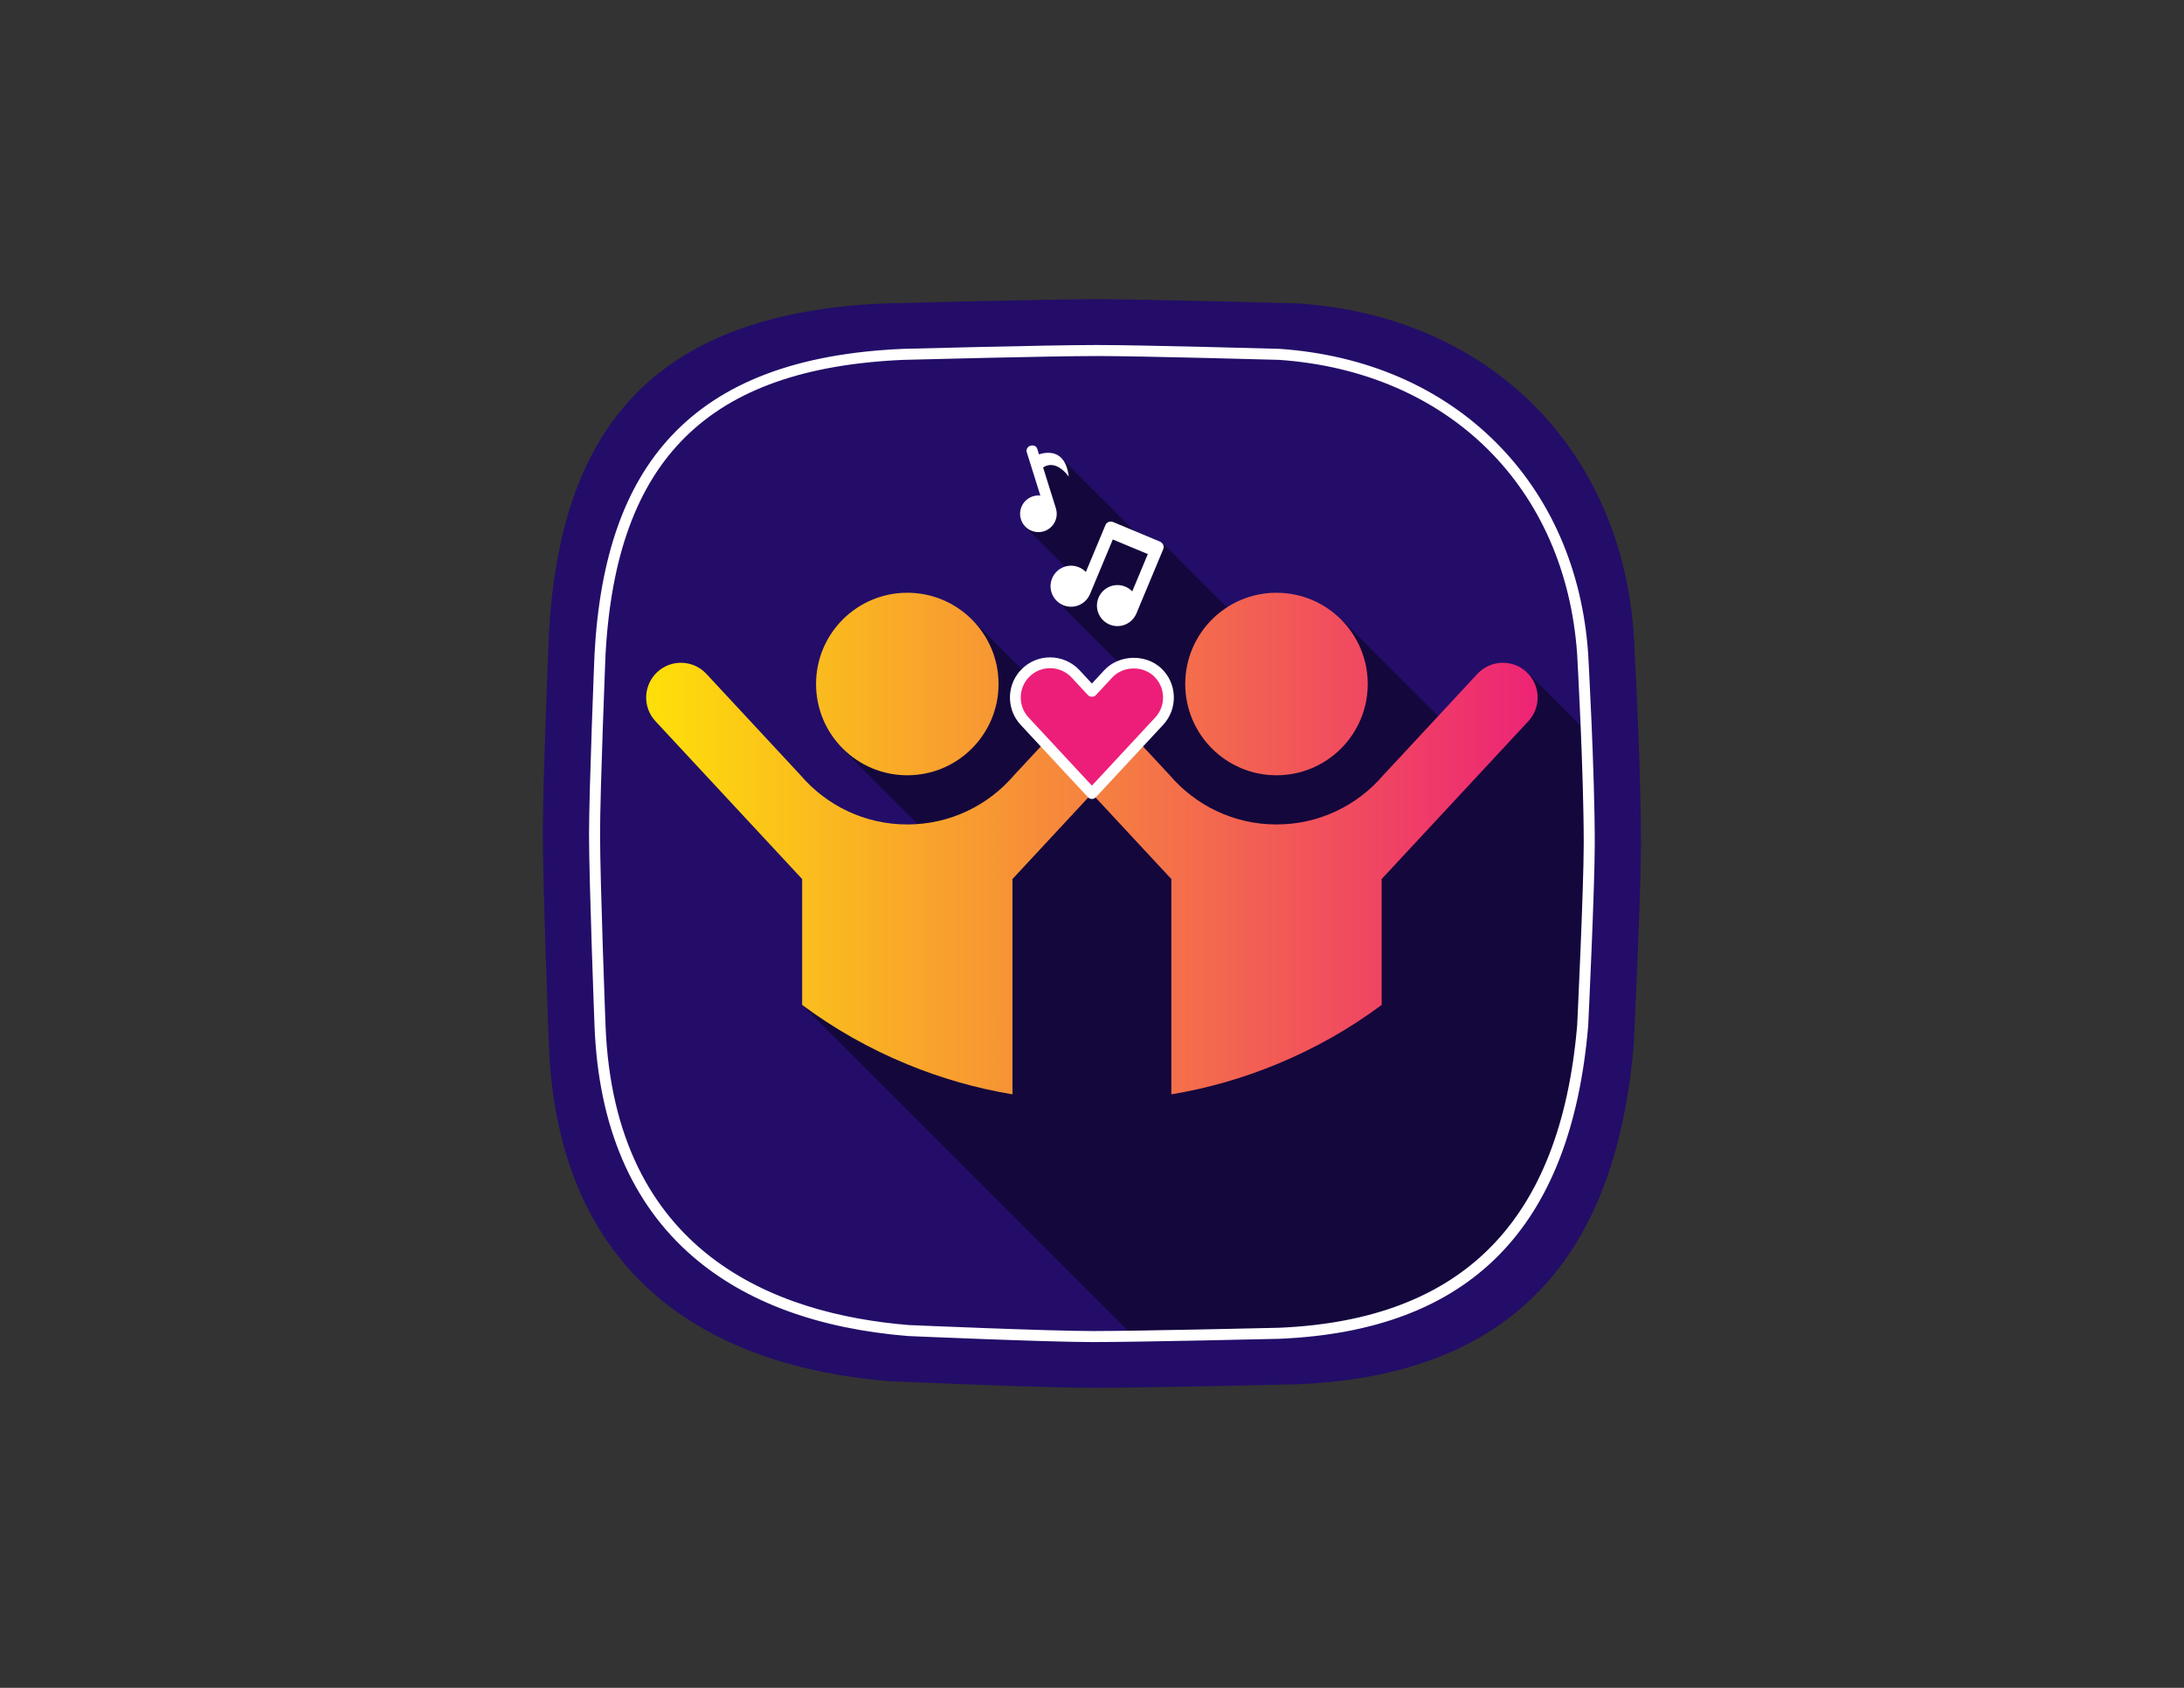 <?xml version="1.0" encoding="utf-8"?>
<!-- Generator: Adobe Illustrator 17.0.0, SVG Export Plug-In . SVG Version: 6.00 Build 0)  -->
<!DOCTYPE svg PUBLIC "-//W3C//DTD SVG 1.1//EN" "http://www.w3.org/Graphics/SVG/1.1/DTD/svg11.dtd">
<svg version="1.1" id="Layer_1" xmlns="http://www.w3.org/2000/svg" xmlns:xlink="http://www.w3.org/1999/xlink" x="0px" y="0px"
	 width="792px" height="612px" viewBox="0 0 792 612" enable-background="new 0 0 792 612" xml:space="preserve">
<rect x="0" y="0" width="792" height="612" fill="#333333" stroke="none"/>
<g>
	<path fill="#230D68" d="M592.452,378.827c-5.592,65.411-34.21,119.358-121.49,123.086c0,0-55.468,1.316-74.561,1.316
		c-18.543,0-73.929-2.412-73.929-2.412c-64.556-5.263-120.148-37.171-123.437-121.989c0,0-2.193-57.52-2.193-76.693
		c0-18.022,2.193-72.088,2.193-72.088c3.947-72.319,35.745-116.288,121.437-120.016c0,0,58.134-1.535,77.511-1.535
		c18.258,0,73.031,1.535,73.031,1.535c69.464,4.825,116.832,53.049,121.437,120.016c0,0,2.632,46.178,2.632,75.817
		C595.084,324.104,592.452,378.827,592.452,378.827z"/>
	<path fill="#14073C" d="M573.194,263.115l-19.689-19.689l-24.4,23.826l-42.261-42.261l-41.484,41.484l-12.653-12.653l22.873-22.873
		l-33.895-33.895l-9.034-1.613l0.773-0.773l-29.736-29.736l-7.285,3.424l2.876,11.014l-7.588,11.565l19.385,19.385l-8.706,6.714
		l32.743,32.743l-18.726,18.726l-43.513-43.513l-46.951,46.951l41.337,41.337l-56.374,51.093l118.147,118.147
		c21.531-0.294,54.405-1.07,54.812-1.08c66.661-2.849,102.032-38.718,108.096-109.657c0.02-0.421,2.377-49.634,2.377-65.918
		C574.319,293.038,573.767,276.652,573.194,263.115z"/>
	<g>
		<g>
			<defs>
				<circle id="SVGID_1_" cx="329.023" cy="248.018" r="33.091"/>
			</defs>
			<clipPath id="SVGID_2_">
				<use xlink:href="#SVGID_1_"  overflow="visible"/>
			</clipPath>
			<linearGradient id="SVGID_3_" gradientUnits="userSpaceOnUse" x1="225.117" y1="287.468" x2="566.809" y2="287.468">
				<stop  offset="0" style="stop-color:#FEE506"/>
				<stop  offset="1" style="stop-color:#ED1E79"/>
			</linearGradient>
			<rect x="225.117" y="149.42" clip-path="url(#SVGID_2_)" fill="url(#SVGID_3_)" width="341.692" height="276.095"/>
		</g>
		<g>
			<defs>
				<path id="SVGID_4_" d="M367.764,281.054c-9.341,10.943-23.226,17.891-38.741,17.891h0c-15.516,0-29.401-6.948-38.742-17.892
					l-34.122-36.712c-4.739-5.099-12.714-5.39-17.813-0.651c-5.099,4.739-5.39,12.714-0.651,17.813l53.195,57.233v45.636
					c11.67,8.702,24.484,15.93,38.134,21.543c12.102,4.977,24.856,8.695,38.134,10.882v-78.061l28.807-30.993l-17.208-18.514
					L367.764,281.054z"/>
			</defs>
			<clipPath id="SVGID_5_">
				<use xlink:href="#SVGID_4_"  overflow="visible"/>
			</clipPath>
			<linearGradient id="SVGID_6_" gradientUnits="userSpaceOnUse" x1="225.117" y1="287.468" x2="566.809" y2="287.468">
				<stop  offset="0" style="stop-color:#FEE506"/>
				<stop  offset="1" style="stop-color:#ED1E79"/>
			</linearGradient>
			<rect x="225.117" y="149.42" clip-path="url(#SVGID_5_)" fill="url(#SVGID_6_)" width="341.692" height="276.095"/>
		</g>
		<g>
			<defs>
				<circle id="SVGID_7_" cx="462.904" cy="248.018" r="33.091"/>
			</defs>
			<clipPath id="SVGID_8_">
				<use xlink:href="#SVGID_7_"  overflow="visible"/>
			</clipPath>
			<linearGradient id="SVGID_9_" gradientUnits="userSpaceOnUse" x1="225.117" y1="287.468" x2="566.809" y2="287.468">
				<stop  offset="0" style="stop-color:#FEE506"/>
				<stop  offset="1" style="stop-color:#ED1E79"/>
			</linearGradient>
			<rect x="225.117" y="149.42" clip-path="url(#SVGID_8_)" fill="url(#SVGID_9_)" width="341.692" height="276.095"/>
		</g>
		<g>
			<defs>
				<path id="SVGID_10_" d="M553.582,243.689c-5.099-4.739-13.074-4.448-17.813,0.651l-34.124,36.714
					c-9.341,10.943-23.226,17.891-38.741,17.891c-15.516,0-29.402-6.948-38.742-17.892l-10.99-11.824l-17.208,18.514l28.807,30.993
					v78.061c13.279-2.188,26.032-5.906,38.134-10.882c13.65-5.613,26.464-12.842,38.134-21.543v-45.636l53.195-57.233
					C558.973,256.404,558.681,248.429,553.582,243.689z"/>
			</defs>
			<clipPath id="SVGID_11_">
				<use xlink:href="#SVGID_10_"  overflow="visible"/>
			</clipPath>
			<linearGradient id="SVGID_12_" gradientUnits="userSpaceOnUse" x1="225.117" y1="287.468" x2="566.809" y2="287.468">
				<stop  offset="0" style="stop-color:#FEE506"/>
				<stop  offset="1" style="stop-color:#ED1E79"/>
			</linearGradient>
			<rect x="225.117" y="149.42" clip-path="url(#SVGID_11_)" fill="url(#SVGID_12_)" width="341.692" height="276.095"/>
		</g>
		<g>
			<path fill="#ED1E79" d="M419.701,243.689c-5.099-4.739-13.074-4.448-17.813,0.651l-5.924,6.374l-5.924-6.374
				c-4.739-5.099-12.715-5.39-17.814-0.651c-5.099,4.739-5.39,12.714-0.651,17.813l7.181,7.726l17.208,18.514l17.208-18.514
				l7.181-7.726C425.091,256.404,424.8,248.429,419.701,243.689z"/>
		</g>
		<g>
			<path fill="#FFFFFF" d="M395.963,289.701c-0.545,0-1.063-0.226-1.434-0.623l-24.389-26.24c-2.648-2.849-4.029-6.559-3.886-10.448
				c0.142-3.889,1.79-7.488,4.639-10.135c2.702-2.513,6.222-3.897,9.911-3.897c4.035,0,7.922,1.694,10.668,4.647l4.49,4.834
				l4.49-4.834c5.257-5.656,14.919-6.012,20.581-0.75c2.849,2.647,4.496,6.249,4.639,10.135c0.142,3.889-1.239,7.599-3.888,10.448
				l-24.389,26.24C397.026,289.475,396.508,289.701,395.963,289.701z M380.805,242.274c-2.696,0-5.27,1.013-7.245,2.849
				c-2.082,1.935-3.287,4.566-3.392,7.408c-0.103,2.845,0.906,5.557,2.842,7.637l22.954,24.698l22.954-24.698
				c1.937-2.081,2.945-4.792,2.842-7.637c-0.103-2.842-1.308-5.473-3.39-7.408c-4.169-3.874-11.171-3.61-15.047,0.551l-5.924,6.375
				c-0.742,0.795-2.126,0.795-2.868,0l-5.924-6.375C386.599,243.513,383.755,242.274,380.805,242.274z"/>
		</g>
	</g>
	<g>
		<path fill="#FFFFFF" d="M376.776,164.742l-0.634-2.023c-0.295-0.943-1.388-1.439-2.441-1.11s-1.667,1.361-1.371,2.304
			l4.945,15.783c-0.88-0.094-1.792-0.016-2.69,0.265c-3.5,1.097-5.449,4.823-4.352,8.323c1.097,3.5,4.823,5.449,8.323,4.352
			c3.466-1.086,5.405-4.749,4.379-8.219c-0.004-0.016-0.004-0.032-0.009-0.047l-4.661-14.878c4.895-3.225,9.321,3.362,9.321,3.362
			C386.396,162.724,379.584,163.831,376.776,164.742z"/>
		<path fill="#FFFFFF" d="M420.568,196.347l-16.825-7.024c-1.14-0.476-2.411-0.031-2.839,0.994l-7.134,17.088
			c-0.686-0.715-1.525-1.306-2.497-1.712c-3.791-1.583-8.147,0.208-9.73,3.999c-1.583,3.791,0.208,8.147,3.999,9.73
			c3.695,1.542,7.918-0.124,9.596-3.719c0.021-0.042,0.05-0.079,0.068-0.123l8.339-19.976l12.697,5.3l-5.646,13.525
			c-0.686-0.715-1.525-1.306-2.497-1.712c-3.791-1.583-8.147,0.208-9.73,3.999c-1.583,3.791,0.208,8.147,3.999,9.73
			c3.695,1.542,7.918-0.124,9.596-3.719c0.021-0.042,0.05-0.079,0.068-0.123l9.827-23.54
			C422.286,198.04,421.709,196.823,420.568,196.347z"/>
	</g>
	<g>
		<path fill="#FFFFFF" d="M396.36,486.629c-16.647,0-66.547-2.165-67.049-2.187c-32.672-2.662-58.866-12.319-77.929-28.706
			c-22.337-19.202-34.377-47.365-35.787-83.708c-0.02-0.522-1.988-52.338-1.988-69.543c0-16.178,1.968-64.885,1.988-65.375
			c1.92-35.183,11.003-60.994,27.768-78.935c18.37-19.659,45.892-30.024,84.137-31.688c0.561-0.015,52.917-1.392,70.293-1.392
			c16.377,0,65.709,1.377,66.205,1.391c31.279,2.17,58.354,13.867,78.383,33.828c19.857,19.791,31.459,46.327,33.55,76.74
			c0.025,0.442,2.389,42.214,2.389,68.81c0,16.38-2.362,65.688-2.386,66.184c-6.271,73.373-42.89,110.438-111.954,113.389
			C463.439,485.449,413.479,486.629,396.36,486.629z M397.793,129.095c-17.324,0-69.627,1.375-70.154,1.39
			c-70.851,3.083-104.185,36.026-108.049,106.815c-0.019,0.461-1.983,49.088-1.983,65.186c0,17.13,1.965,68.869,1.985,69.39
			c3.203,82.589,61.569,104.63,109.969,108.576c0.426,0.017,50.239,2.178,66.8,2.178c17.072,0,66.984-1.179,67.486-1.19
			c66.661-2.849,102.032-38.718,108.096-109.657c0.02-0.421,2.377-49.634,2.377-65.918c0-26.48-2.356-68.141-2.381-68.559
			c-4.168-60.611-46.613-102.552-108.135-106.825C463.391,130.47,414.114,129.095,397.793,129.095z"/>
	</g>
	<path fill="none" d="M463.804,130.48c-0.413-0.01-49.689-1.385-66.011-1.385c-17.324,0-69.627,1.375-70.154,1.39
		c-70.851,3.083-104.185,36.026-108.049,106.815c-0.019,0.461-1.983,49.088-1.983,65.186c0,17.13,1.965,68.869,1.985,69.39
		c3.203,82.589,61.569,104.63,109.969,108.576c0.426,0.017,50.239,2.178,66.8,2.178c3.233,0,7.645-0.042,12.674-0.111
		L290.888,364.371l56.374-51.093l-41.337-41.337l46.951-46.951l43.513,43.513l25.5-25.5l23.471,23.471l41.484-41.484l42.261,42.261
		l24.4-23.826l19.689,19.689c-0.61-14.412-1.243-25.595-1.255-25.81C567.771,176.693,525.325,134.753,463.804,130.48z"/>
</g>
</svg>
